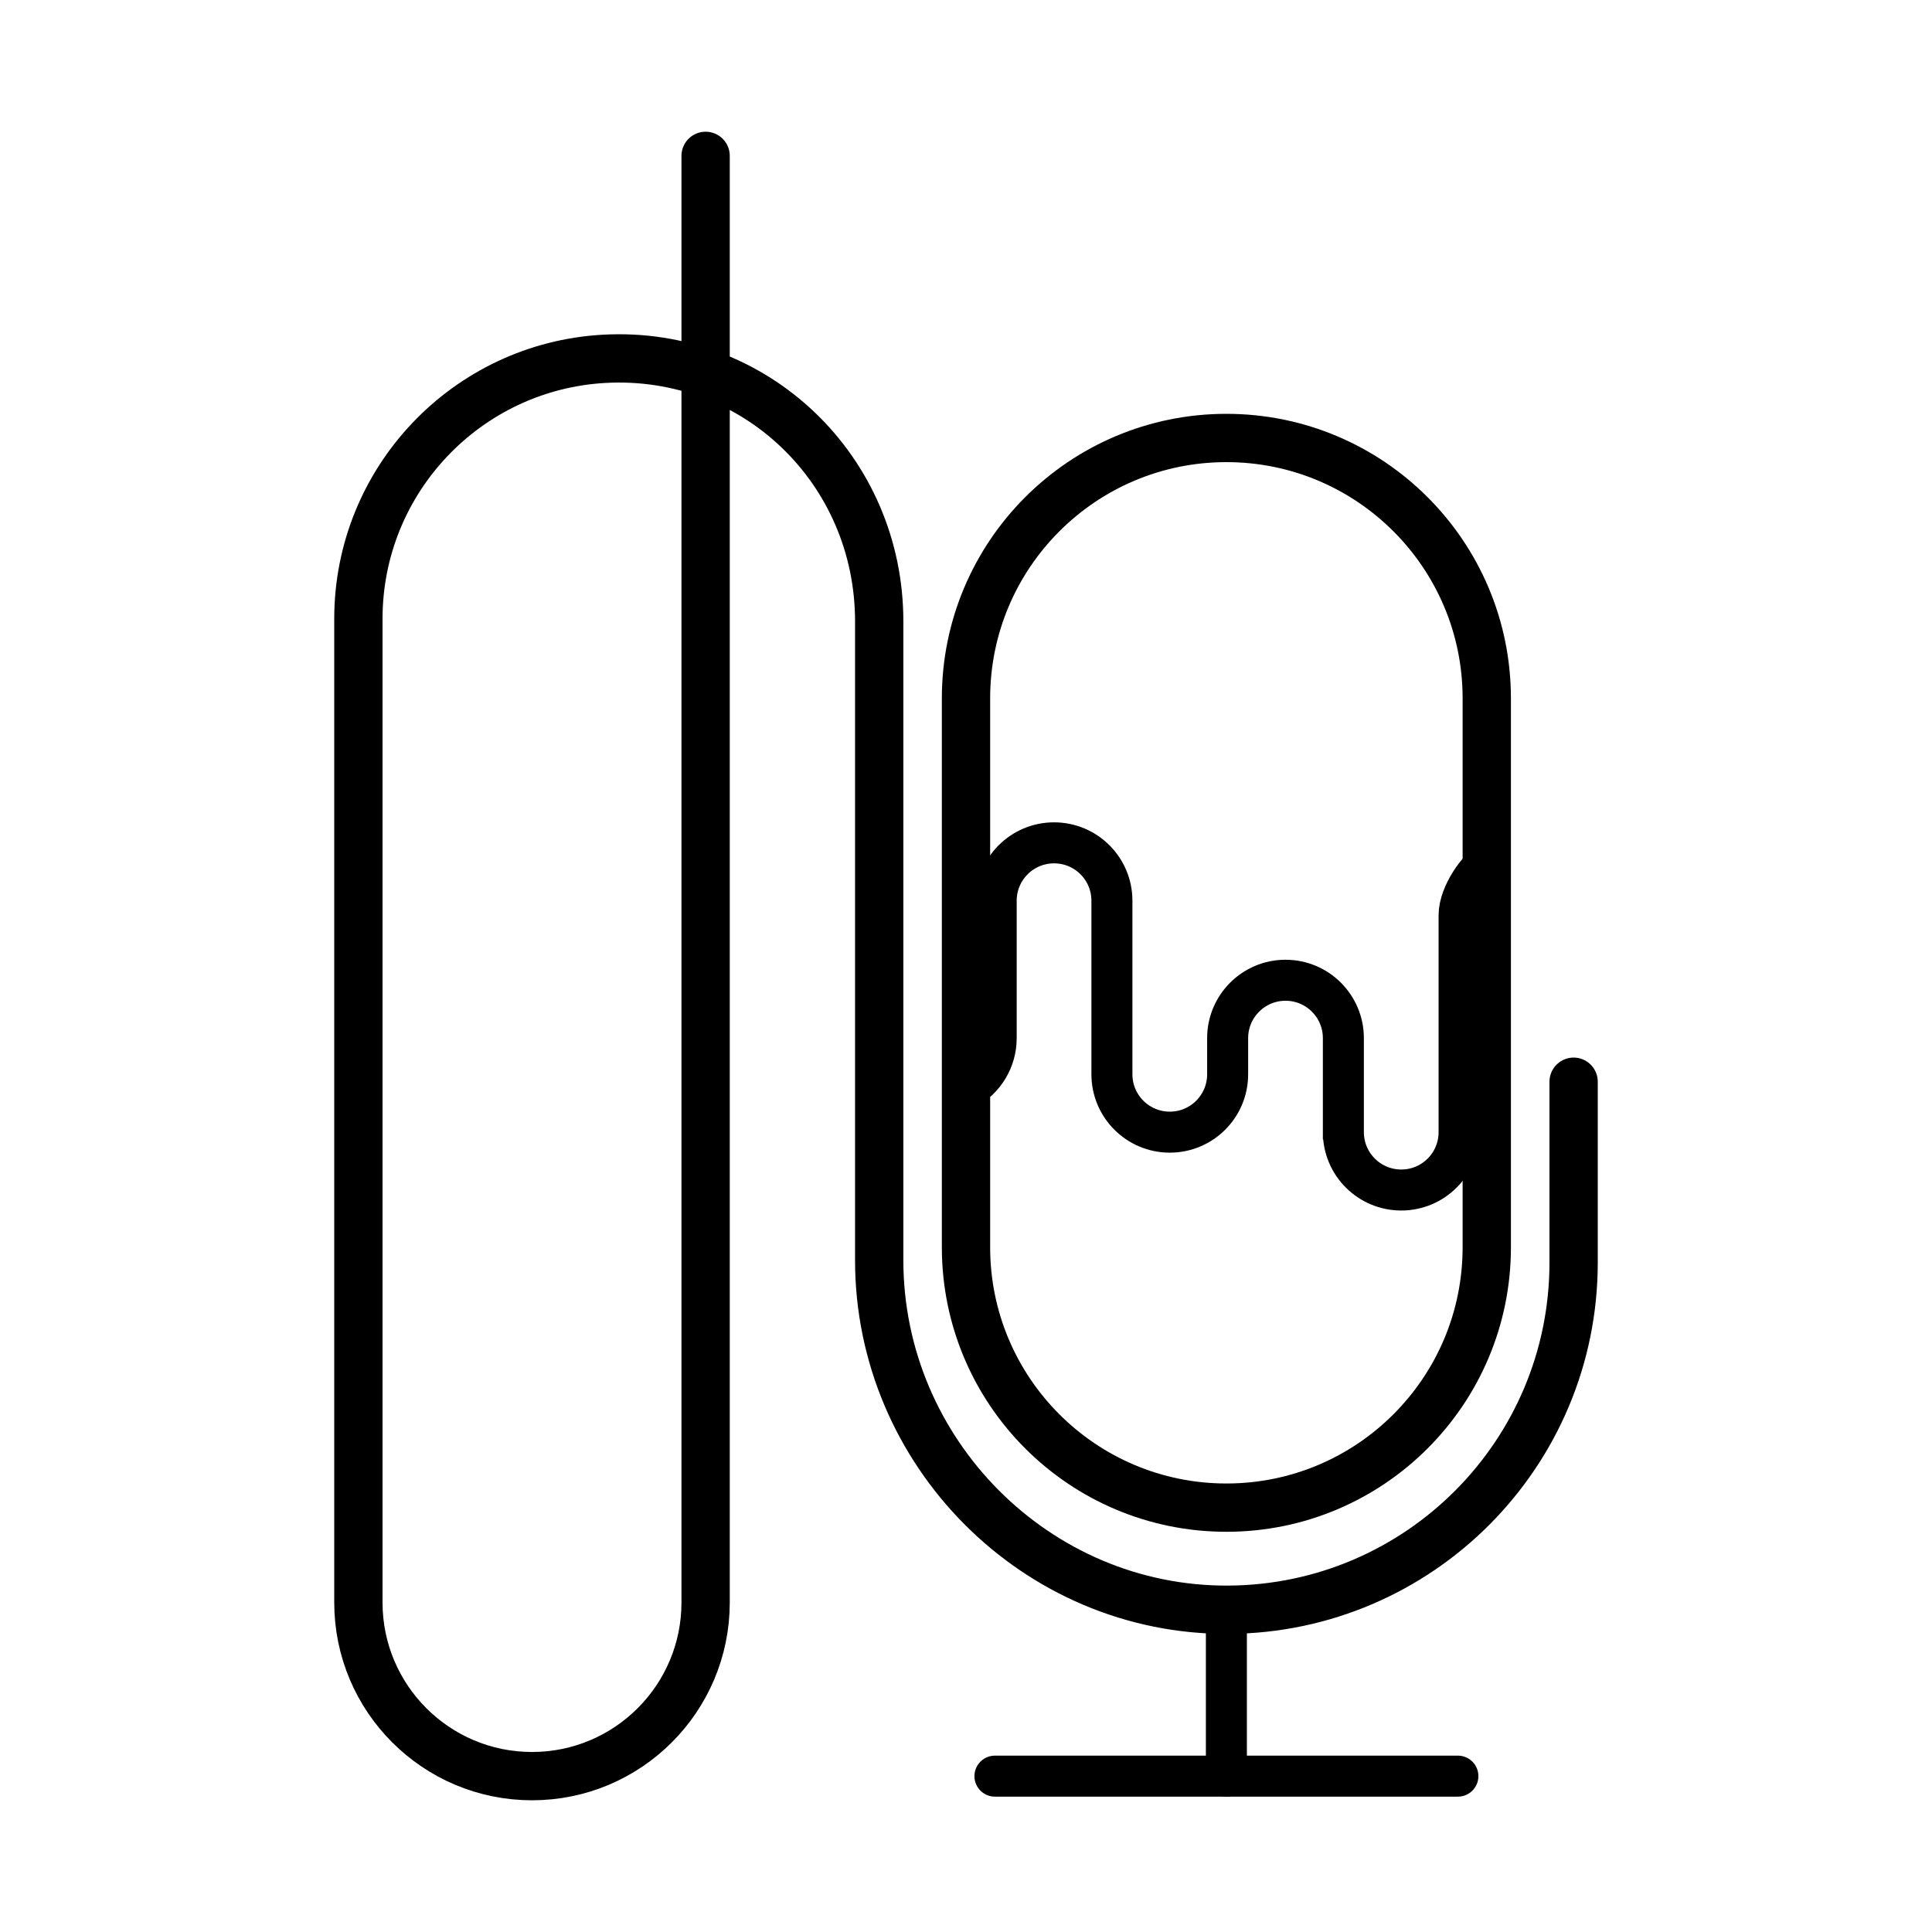 <svg width="40" height="40" viewBox="0 0 40 40" fill="none" xmlns="http://www.w3.org/2000/svg">
<path d="M20 22.546C20.373 22.343 20.625 21.947 20.625 21.493V18.648C20.625 17.986 21.162 17.45 21.823 17.45C22.485 17.45 23.021 17.986 23.021 18.648V22.242C23.021 22.904 23.558 23.44 24.219 23.44C24.881 23.44 25.417 22.904 25.417 22.242V21.493C25.417 20.832 25.954 20.295 26.615 20.295C27.277 20.295 27.813 20.832 27.813 21.493V23.59V23.44C27.813 24.102 28.35 24.638 29.012 24.638C29.673 24.638 30.209 24.102 30.209 23.44V18.948C30.209 18.503 30.638 17.953 30.782 17.903" stroke="black" stroke-width="0.849" stroke-miterlimit="10" stroke-linecap="round"/>
<path d="M30.782 25.823C30.782 28.8 28.369 31.214 25.391 31.214C22.414 31.214 20 28.8 20 25.823V14.459C20 11.482 22.414 9.068 25.391 9.068C28.369 9.068 30.782 11.482 30.782 14.459V25.673V25.823Z" stroke="black" stroke-miterlimit="10" stroke-linecap="round"/>
<path d="M25.391 33.328V36.773" stroke="black" stroke-width="0.849" stroke-miterlimit="10" stroke-linecap="round"/>
<path d="M20.599 36.773H30.184" stroke="black" stroke-width="0.849" stroke-miterlimit="10" stroke-linecap="round"/>
<path d="M32.58 22.396V26.14C32.58 30.094 29.386 33.303 25.438 33.328C21.459 33.353 18.203 30.072 18.203 26.093V12.865C18.203 9.729 15.639 7.255 12.508 7.429C9.672 7.587 7.42 9.936 7.42 12.812V33.178C7.42 35.163 9.03 36.773 11.015 36.773C12.999 36.773 14.609 35.163 14.609 33.178V3.227" stroke="black" stroke-miterlimit="10" stroke-linecap="round"/>
</svg>
